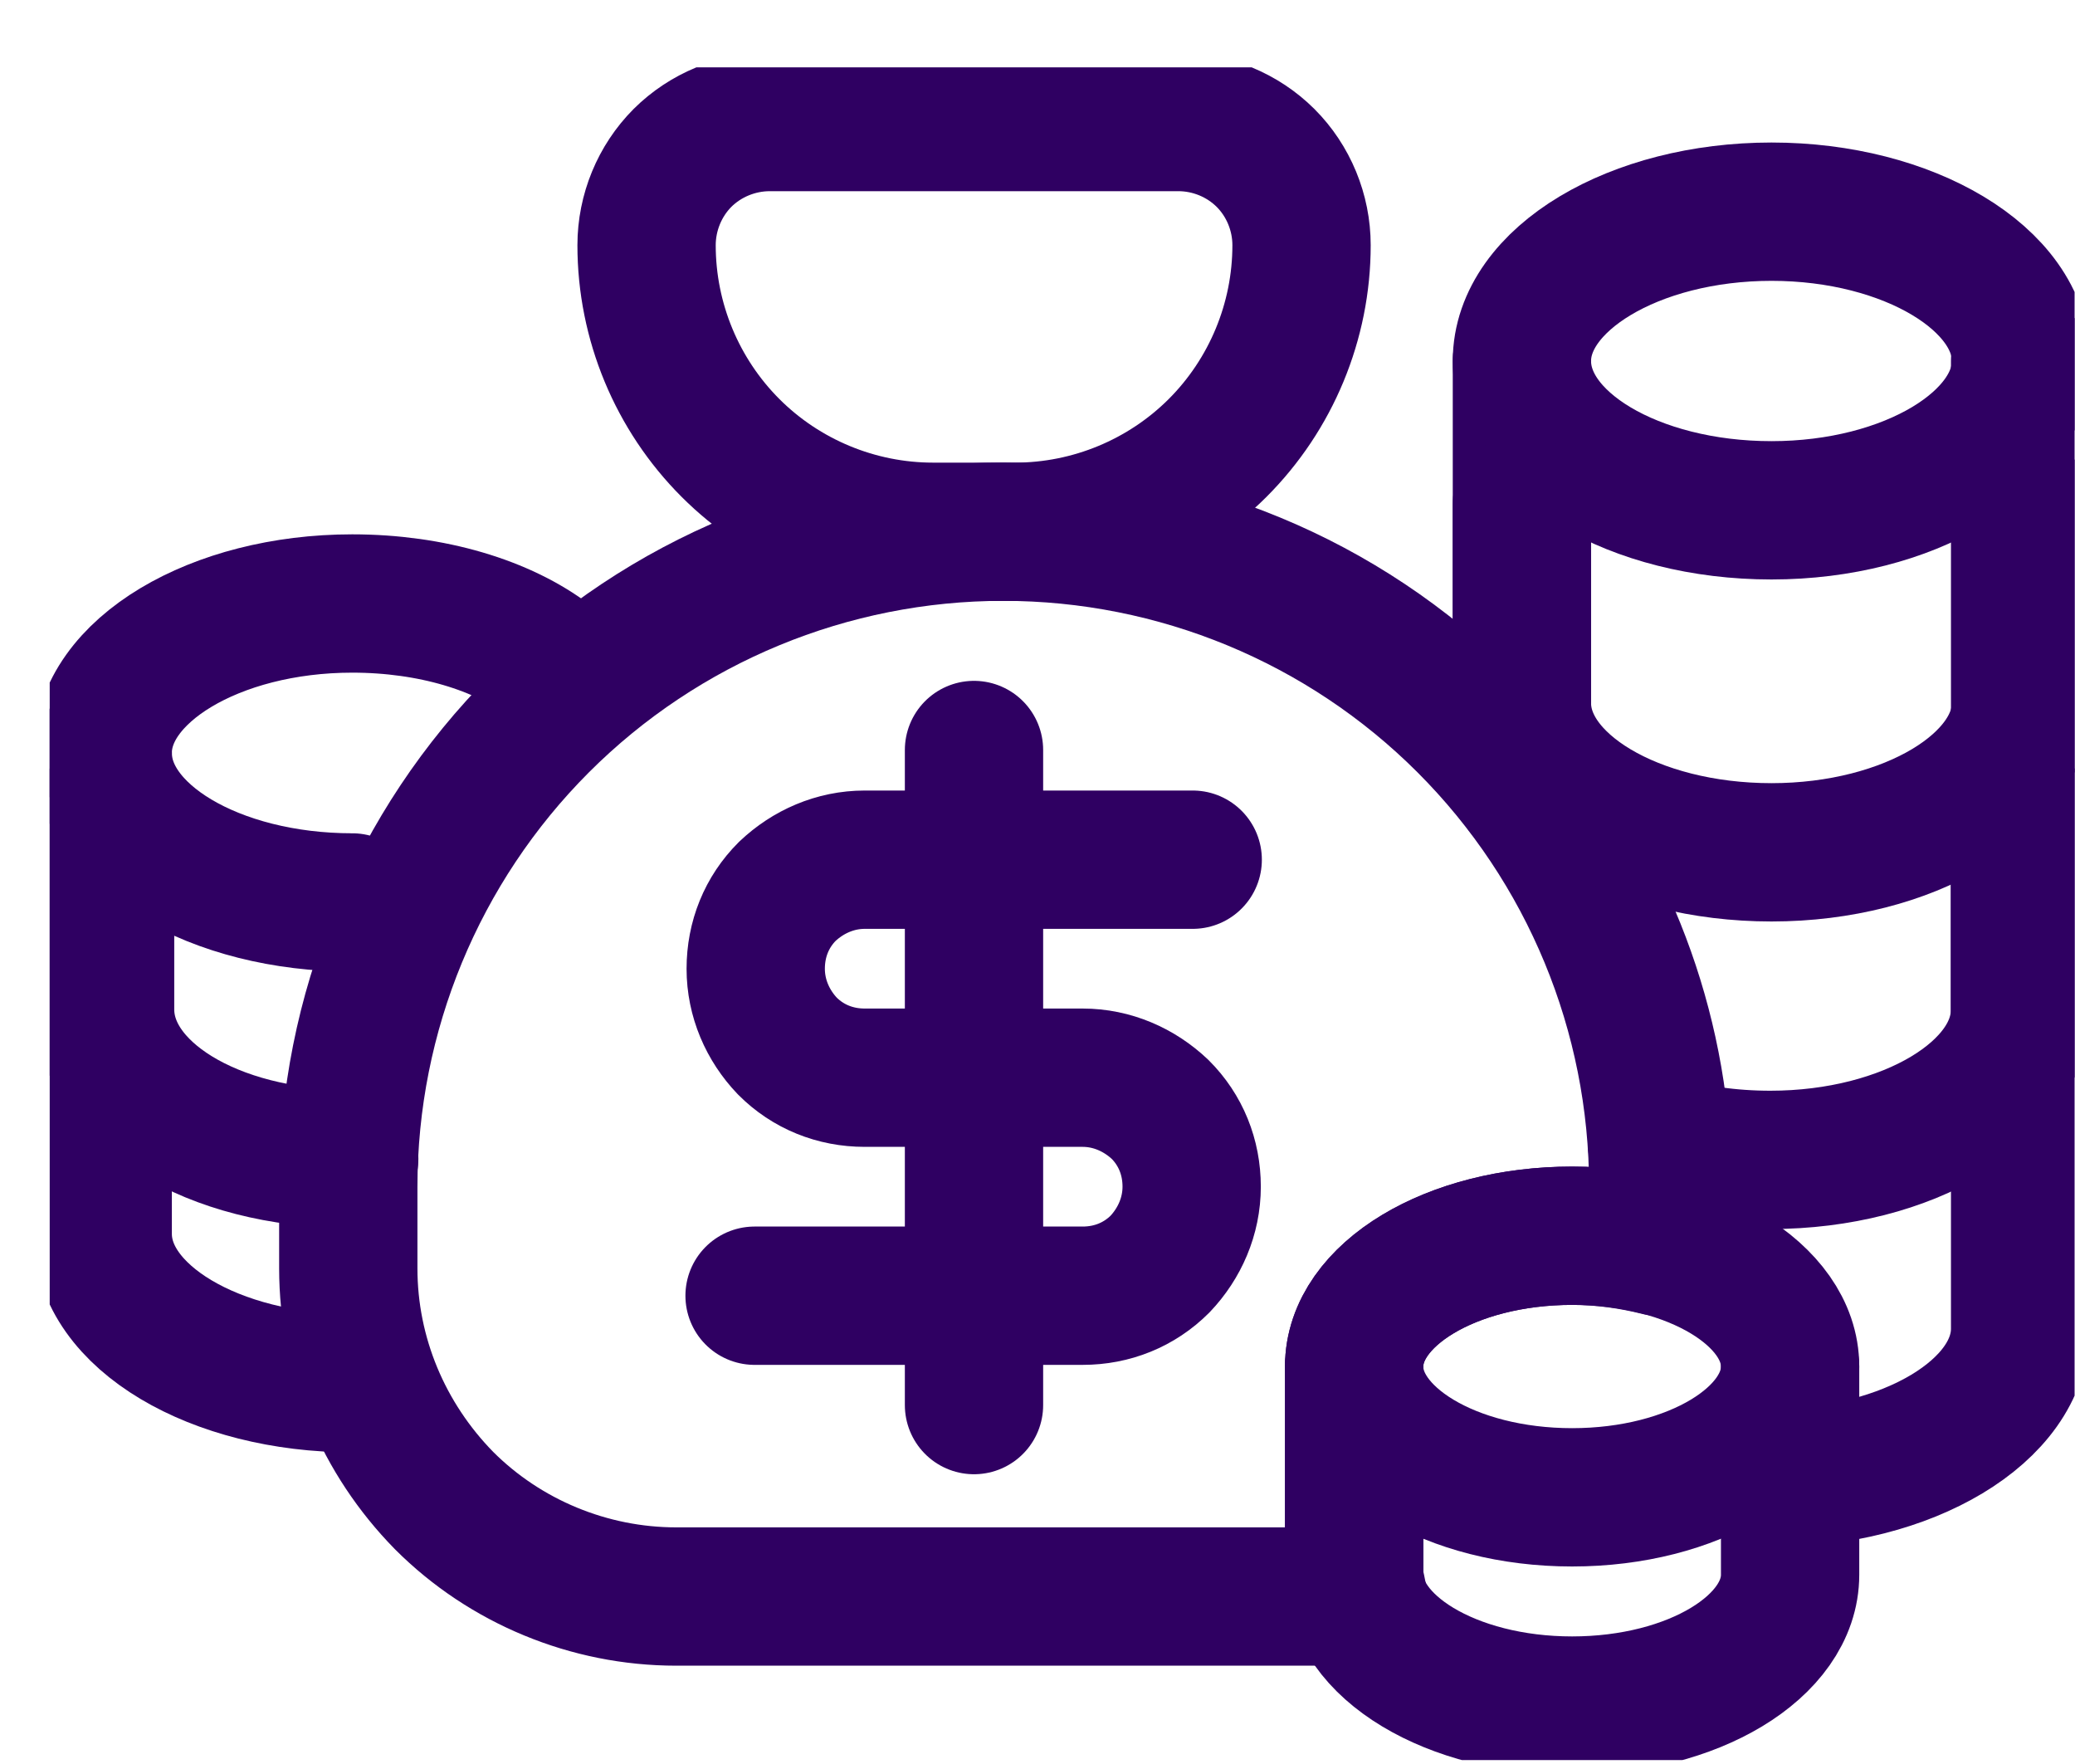 <svg width="20" height="17" viewBox="0 0 20 17" fill="none" xmlns="http://www.w3.org/2000/svg">
<g id="Camada_1" clip-path="url(#clip0_661_24189)">
<g id="Group">
<path id="Vector" d="M13.052 13.17C13.052 13.863 13.987 14.43 15.153 14.43C16.319 14.43 17.254 13.863 17.254 13.17C17.254 12.477 16.319 11.909 15.153 11.909C13.987 11.909 13.052 12.477 13.052 13.17Z" stroke="#2F0062" stroke-width="1.333" stroke-linecap="round" stroke-linejoin="round"/>
<path id="Vector_2" d="M13.052 13.17V15.176C13.052 15.869 13.987 16.437 15.153 16.437C16.319 16.437 17.254 15.869 17.254 15.176V13.17" stroke="#2F0062" stroke-width="1.333" stroke-linecap="round" stroke-linejoin="round"/>
</g>
<path id="Vector_3" d="M14.669 3.479C14.669 4.278 15.751 4.918 17.075 4.918C18.398 4.918 19.48 4.267 19.48 3.479C19.48 2.692 18.398 2.04 17.075 2.04C15.751 2.04 14.669 2.692 14.669 3.479Z" stroke="#2F0062" stroke-width="1.333" stroke-linecap="round" stroke-linejoin="round"/>
<path id="Vector_4" d="M17.065 14.245C18.389 14.245 19.471 13.593 19.471 12.805V3.478" stroke="#2F0062" stroke-width="1.333" stroke-linecap="round" stroke-linejoin="round"/>
<path id="Vector_5" d="M14.669 3.478V7.574C15.531 8.677 16.024 10.022 16.024 11.44" stroke="#2F0062" stroke-width="1.333" stroke-linecap="round" stroke-linejoin="round"/>
<path id="Vector_6" d="M7.408 1.176H11.358C11.673 1.176 11.977 1.302 12.198 1.522C12.419 1.743 12.545 2.048 12.545 2.363C12.545 3.098 12.251 3.802 11.736 4.317C11.221 4.831 10.517 5.125 9.782 5.125H8.994C8.259 5.125 7.555 4.831 7.041 4.317C6.526 3.802 6.232 3.098 6.232 2.363C6.232 2.048 6.358 1.743 6.578 1.522C6.799 1.302 7.104 1.176 7.419 1.176H7.408Z" stroke="#2F0062" stroke-width="1.333" stroke-linecap="round" stroke-linejoin="round"/>
<path id="Vector_7" d="M11.496 8.285H8.334C8.051 8.285 7.788 8.401 7.589 8.59C7.389 8.789 7.284 9.052 7.284 9.336C7.284 9.619 7.399 9.882 7.589 10.081C7.788 10.281 8.051 10.386 8.334 10.386H10.435C10.719 10.386 10.981 10.502 11.181 10.691C11.381 10.89 11.486 11.153 11.486 11.436C11.486 11.72 11.37 11.983 11.181 12.182C10.981 12.382 10.719 12.487 10.435 12.487H7.273" stroke="#2F0062" stroke-width="1.333" stroke-linecap="round" stroke-linejoin="round"/>
<path id="Vector_8" d="M9.388 13.541V7.228" stroke="#2F0062" stroke-width="1.333" stroke-linecap="round" stroke-linejoin="round"/>
<g id="Group_2">
<path id="Vector_9" d="M5.286 6.362C4.845 6.026 4.162 5.816 3.395 5.816C2.071 5.816 0.99 6.467 0.99 7.255" stroke="#2F0062" stroke-width="1.333" stroke-linecap="round" stroke-linejoin="round"/>
<path id="Vector_10" d="M0.99 7.258C0.99 8.057 2.071 8.697 3.395 8.697" stroke="#2F0062" stroke-width="1.333" stroke-linecap="round" stroke-linejoin="round"/>
<path id="Vector_11" d="M0.99 7.258V11.891C0.99 12.689 2.071 13.33 3.395 13.33" stroke="#2F0062" stroke-width="1.333" stroke-linecap="round" stroke-linejoin="round"/>
</g>
<path id="Vector_12" d="M13.052 15.176V13.17C13.052 12.476 13.987 11.909 15.153 11.909C15.447 11.909 15.731 11.951 15.983 12.014V11.437C15.983 9.766 15.321 8.159 14.134 6.972C12.947 5.785 11.34 5.124 9.67 5.124C8 5.124 6.392 5.785 5.205 6.972C4.019 8.159 3.357 9.766 3.357 11.437V12.224C3.357 13.065 3.693 13.863 4.281 14.462C4.869 15.05 5.678 15.386 6.518 15.386H12.832C12.915 15.386 12.999 15.365 13.084 15.365C13.073 15.302 13.052 15.239 13.052 15.176Z" stroke="#2F0062" stroke-width="1.333" stroke-linecap="round" stroke-linejoin="round"/>
<path id="Vector_13" d="M14.669 4.853V6.775C14.669 7.573 15.751 8.214 17.075 8.214C18.398 8.214 19.48 7.563 19.48 6.775V4.853" stroke="#2F0062" stroke-width="1.333" stroke-linecap="round" stroke-linejoin="round"/>
<path id="Vector_14" d="M1.013 7.806V9.728C1.013 10.527 2.042 11.167 3.366 11.167" stroke="#2F0062" stroke-width="1.333" stroke-linecap="round" stroke-linejoin="round"/>
<path id="Vector_15" d="M15.971 11.02C16.297 11.125 16.675 11.178 17.064 11.178C18.387 11.178 19.469 10.527 19.469 9.739V7.816" stroke="#2F0062" stroke-width="1.333" stroke-linecap="round" stroke-linejoin="round"/>
</g>
<defs>
<clipPath id="clip0_661_24189">
<rect width="19.517" height="16.313" fill="white" transform="translate(0.479 0.649)"/>
</clipPath>
</defs>
</svg>

